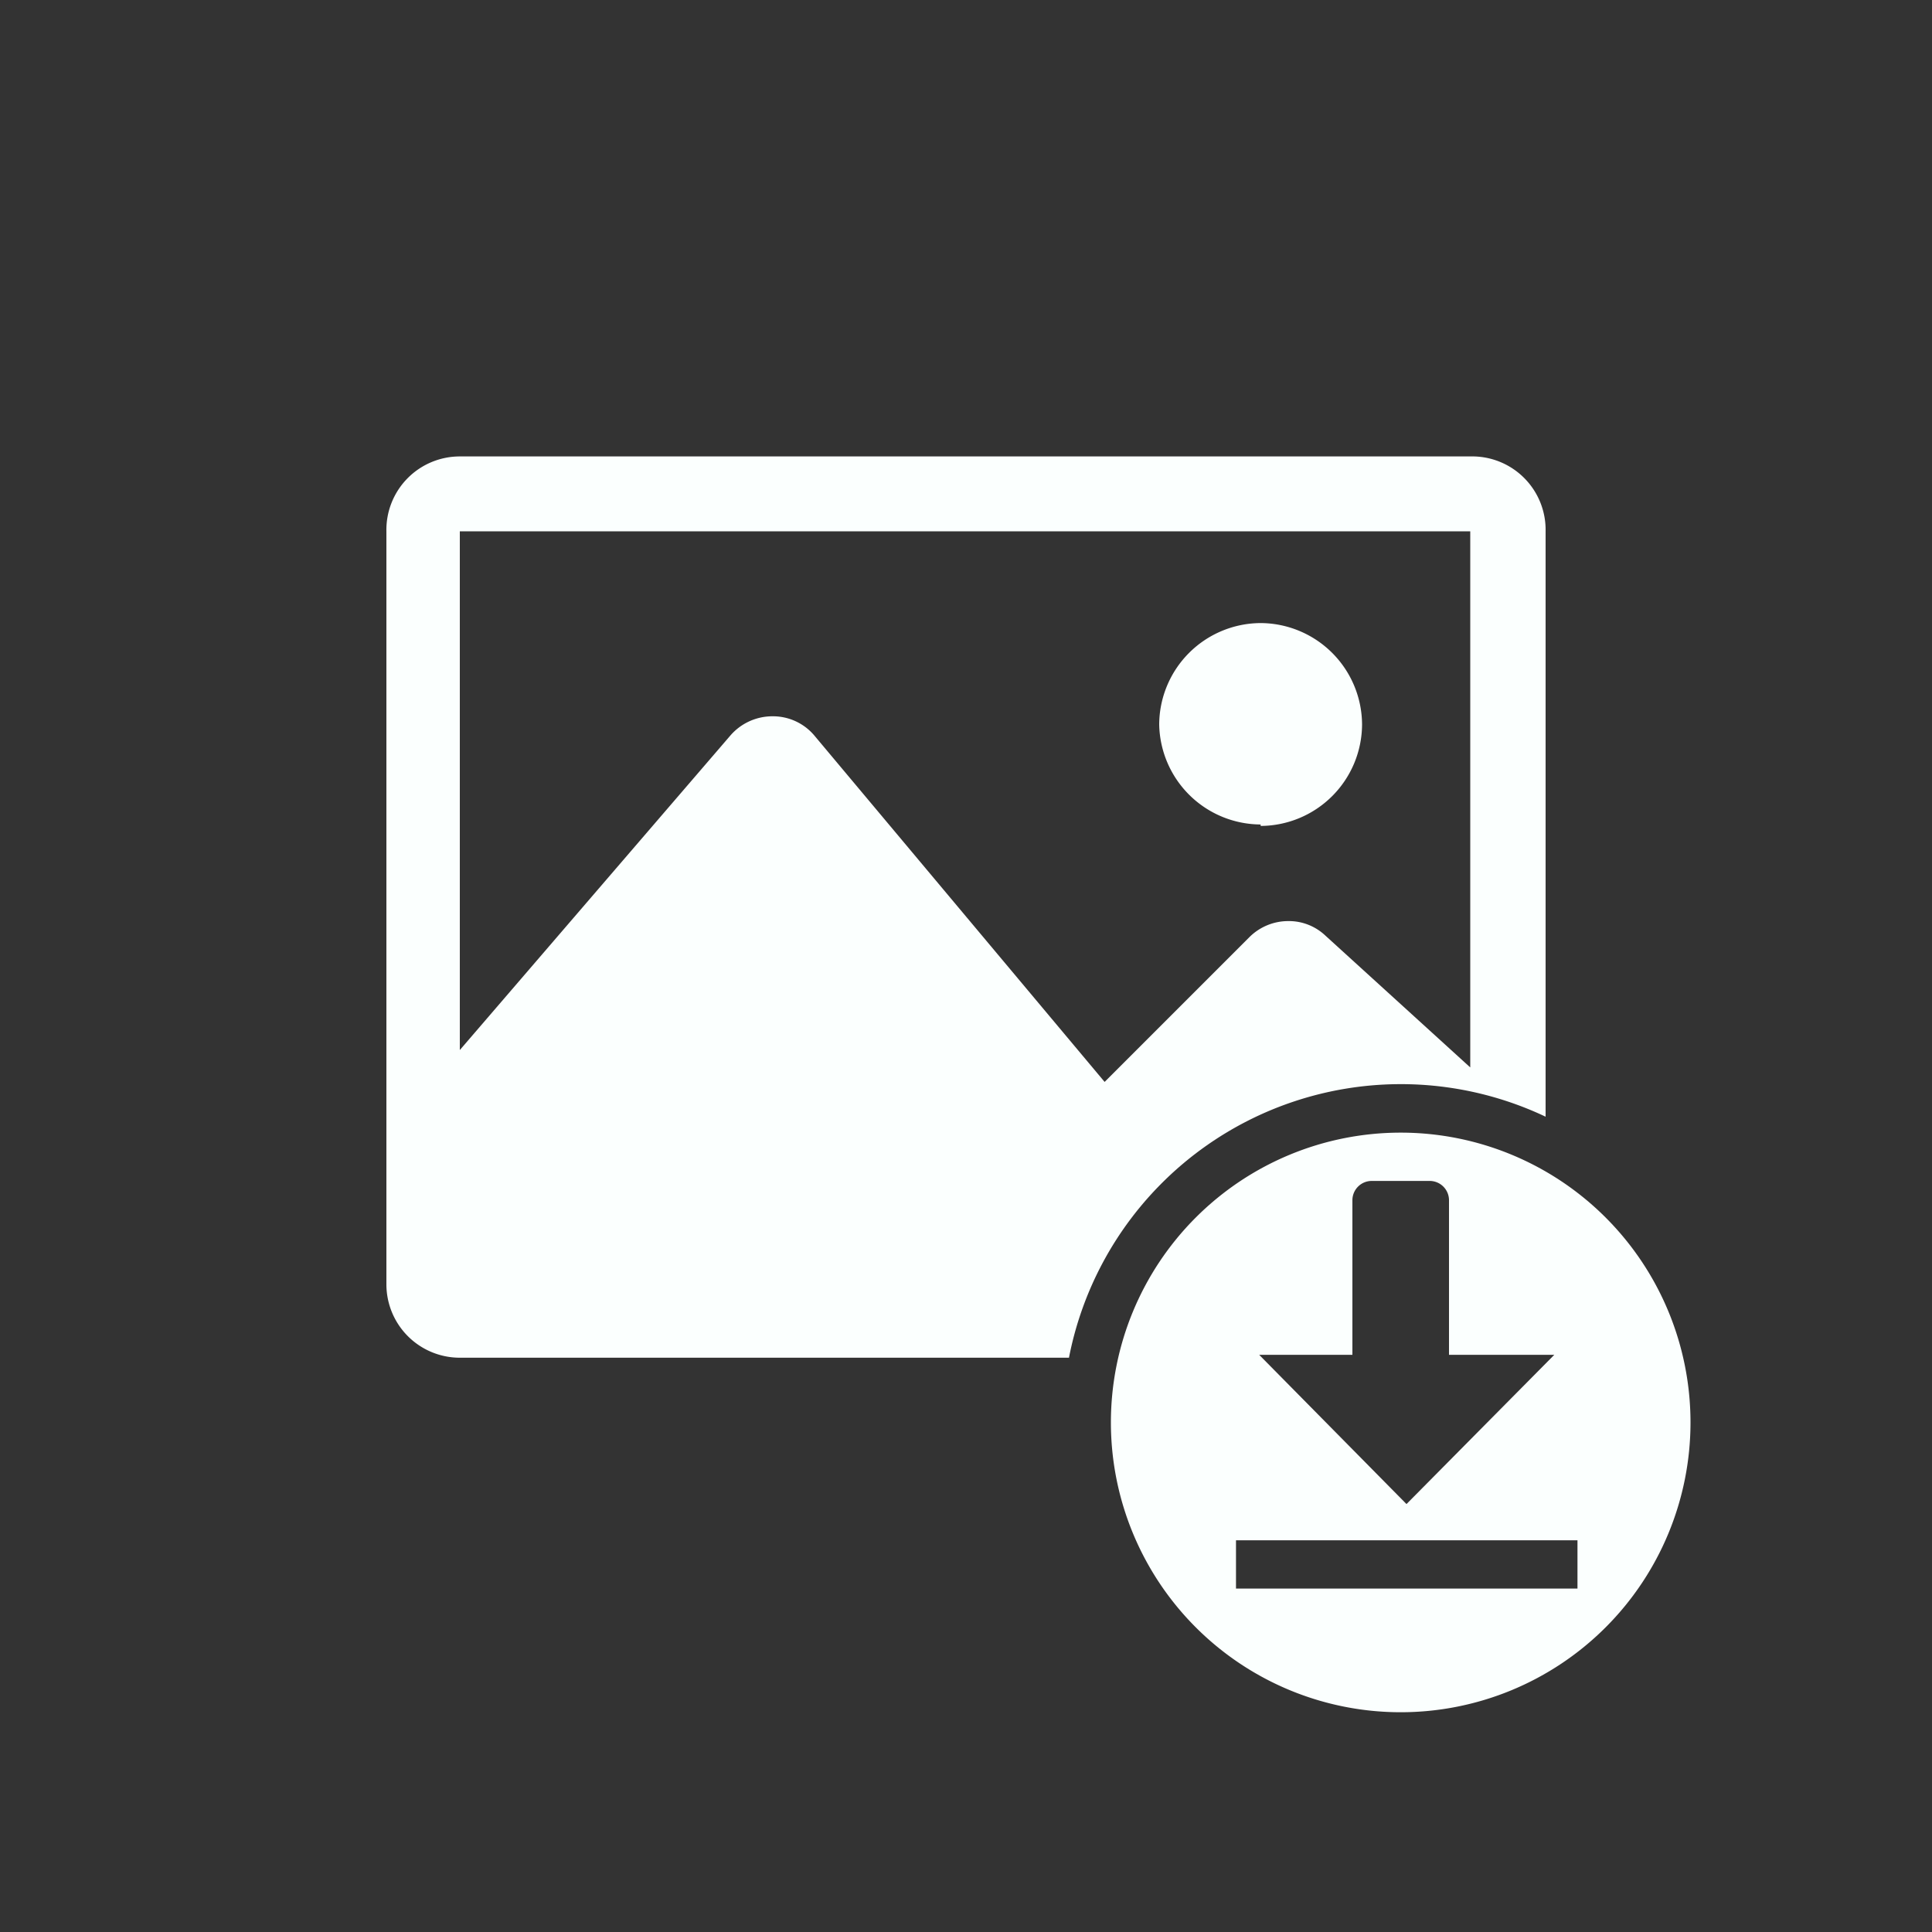 <svg id="Layer_1" data-name="Layer 1" xmlns="http://www.w3.org/2000/svg" viewBox="0 0 40 40"><rect x="0" y="0" width="40" height="40" fill="#333333" stroke="none"/><title>download-icon</title><path id="Subtraction_1" data-name="Subtraction 1" fill="#fbfffe" d="M22.13,28.11H9.53A1.52,1.52,0,0,1,8,26.59H8V11A1.52,1.52,0,0,1,9.52,9.45h21A1.52,1.52,0,0,1,32,11V23.12a7,7,0,0,0-9.87,5ZM16,14.83a1.12,1.12,0,0,1,.87.41l6,7.16,3-3a1.14,1.14,0,0,1,.8-.33,1.1,1.1,0,0,1,.77.3l3,2.73V11H9.52V21.74l5.6-6.51a1.15,1.15,0,0,1,.87-.4ZM26.1,17.07A2.11,2.11,0,0,1,24,15h0a2.11,2.11,0,0,1,2.1-2.1h0A2.11,2.11,0,0,1,28.2,15h0a2.11,2.11,0,0,1-2.1,2.1Z"/><path id="Subtraction_2" data-name="Subtraction 2" fill="#fbfffe" d="M29,35.45a6,6,0,1,1,6-6A6,6,0,0,1,29,35.45Zm-3.41-3.56v1h7.07v-1Zm.48-3.84,3.05,3.09,3.06-3.09H30v-3.2a.4.4,0,0,0-.4-.4H28.4a.4.4,0,0,0-.4.4v3.2Z"/></svg>